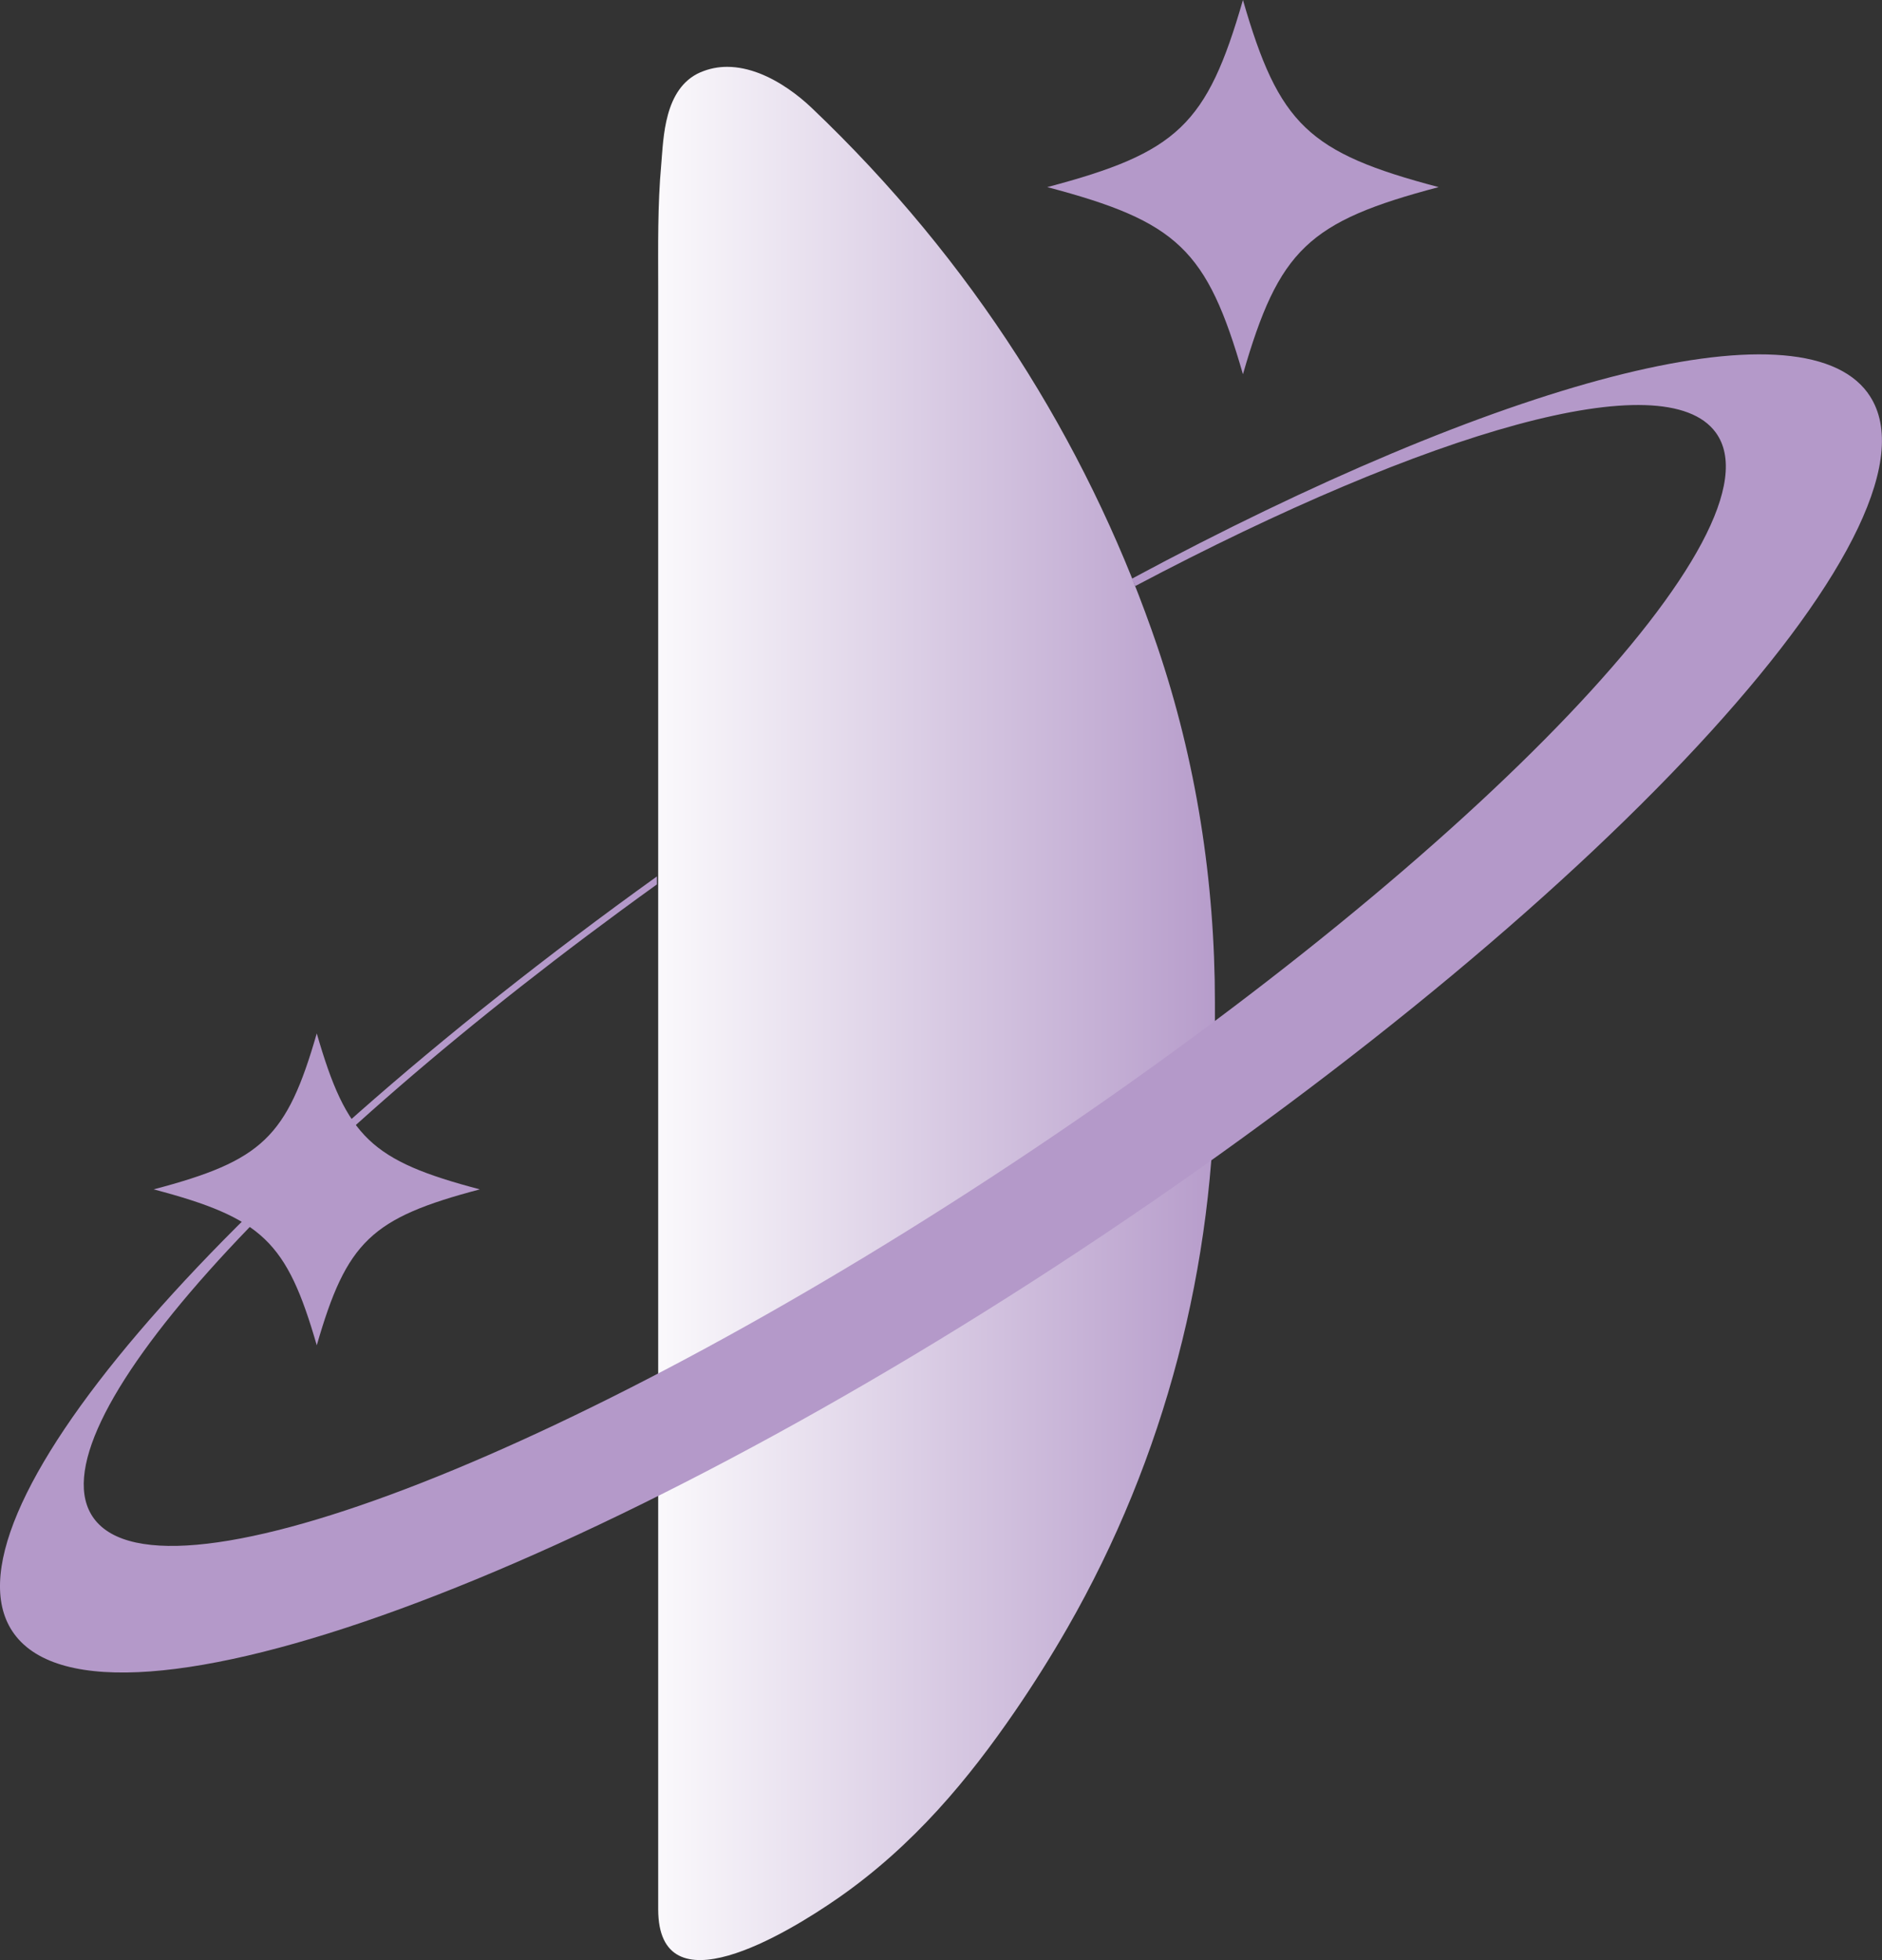 <svg width="48" height="50" viewBox="0 0 48 50" fill="none" xmlns="http://www.w3.org/2000/svg">
<rect x="0" y="0" width="48" height="50" fill="#333333" stroke="none"/>
<g clip-path="url(#clip0_4068_1410)">
<path d="M17.864 1.844C16.93 2.252 16.924 3.528 16.865 4.193C16.769 5.242 16.787 6.289 16.787 7.335V48.7V48.703C16.789 51.297 20.034 49.351 21.386 48.41C23.309 47.07 24.71 45.369 25.887 43.653C26.366 42.954 26.811 42.245 27.224 41.526C29.719 37.178 30.986 32.261 30.986 27.278V25.57C30.986 22.483 30.509 19.409 29.514 16.479C29.466 16.338 29.417 16.198 29.368 16.059C27.673 11.283 24.831 6.677 20.688 2.739C20.373 2.441 19.9 2.077 19.366 1.87C19.104 1.769 18.826 1.705 18.546 1.705C18.319 1.705 18.09 1.747 17.865 1.845L17.864 1.844Z" fill="url(#paint0_linear_4068_1410)"/>
<path d="M47.636 10.022C45.889 7.636 38.211 9.74 28.862 14.765C28.882 14.805 28.902 14.845 28.922 14.884C28.932 14.906 28.943 14.928 28.953 14.95C36.483 10.97 42.457 9.253 43.759 11.032C45.559 13.49 37.758 21.683 26.335 29.333C14.912 36.983 4.193 41.191 2.394 38.733C0.76 36.503 7.039 29.545 16.754 22.56V22.357C5.457 30.471 -1.735 38.814 0.363 41.68C2.648 44.802 15.083 40.245 28.137 31.503C41.192 22.761 49.921 13.143 47.635 10.022" fill="#B499C9"/>
<path d="M31.701 9.547C30.783 6.365 30.038 5.652 26.71 4.773C30.038 3.894 30.783 3.182 31.701 0C32.62 3.182 33.365 3.895 36.692 4.773C33.364 5.653 32.619 6.365 31.701 9.547Z" fill="#B499C9"/>
<path d="M8.079 34.317C7.313 31.666 6.692 31.071 3.92 30.339C6.692 29.607 7.314 29.013 8.079 26.361C8.844 29.013 9.466 29.607 12.238 30.339C9.466 31.071 8.844 31.666 8.079 34.317Z" fill="#B499C9"/>
</g>
<defs>
<linearGradient id="paint0_linear_4068_1410" x1="15.851" y1="25.953" x2="31.555" y2="25.953" gradientUnits="userSpaceOnUse">
<stop stop-color="white"/>
<stop offset="1" stop-color="#B499C9"/>
</linearGradient>
<clipPath id="clip0_4068_1410">
<rect width="48" height="50" fill="white"/>
</clipPath>
</defs>
</svg>
